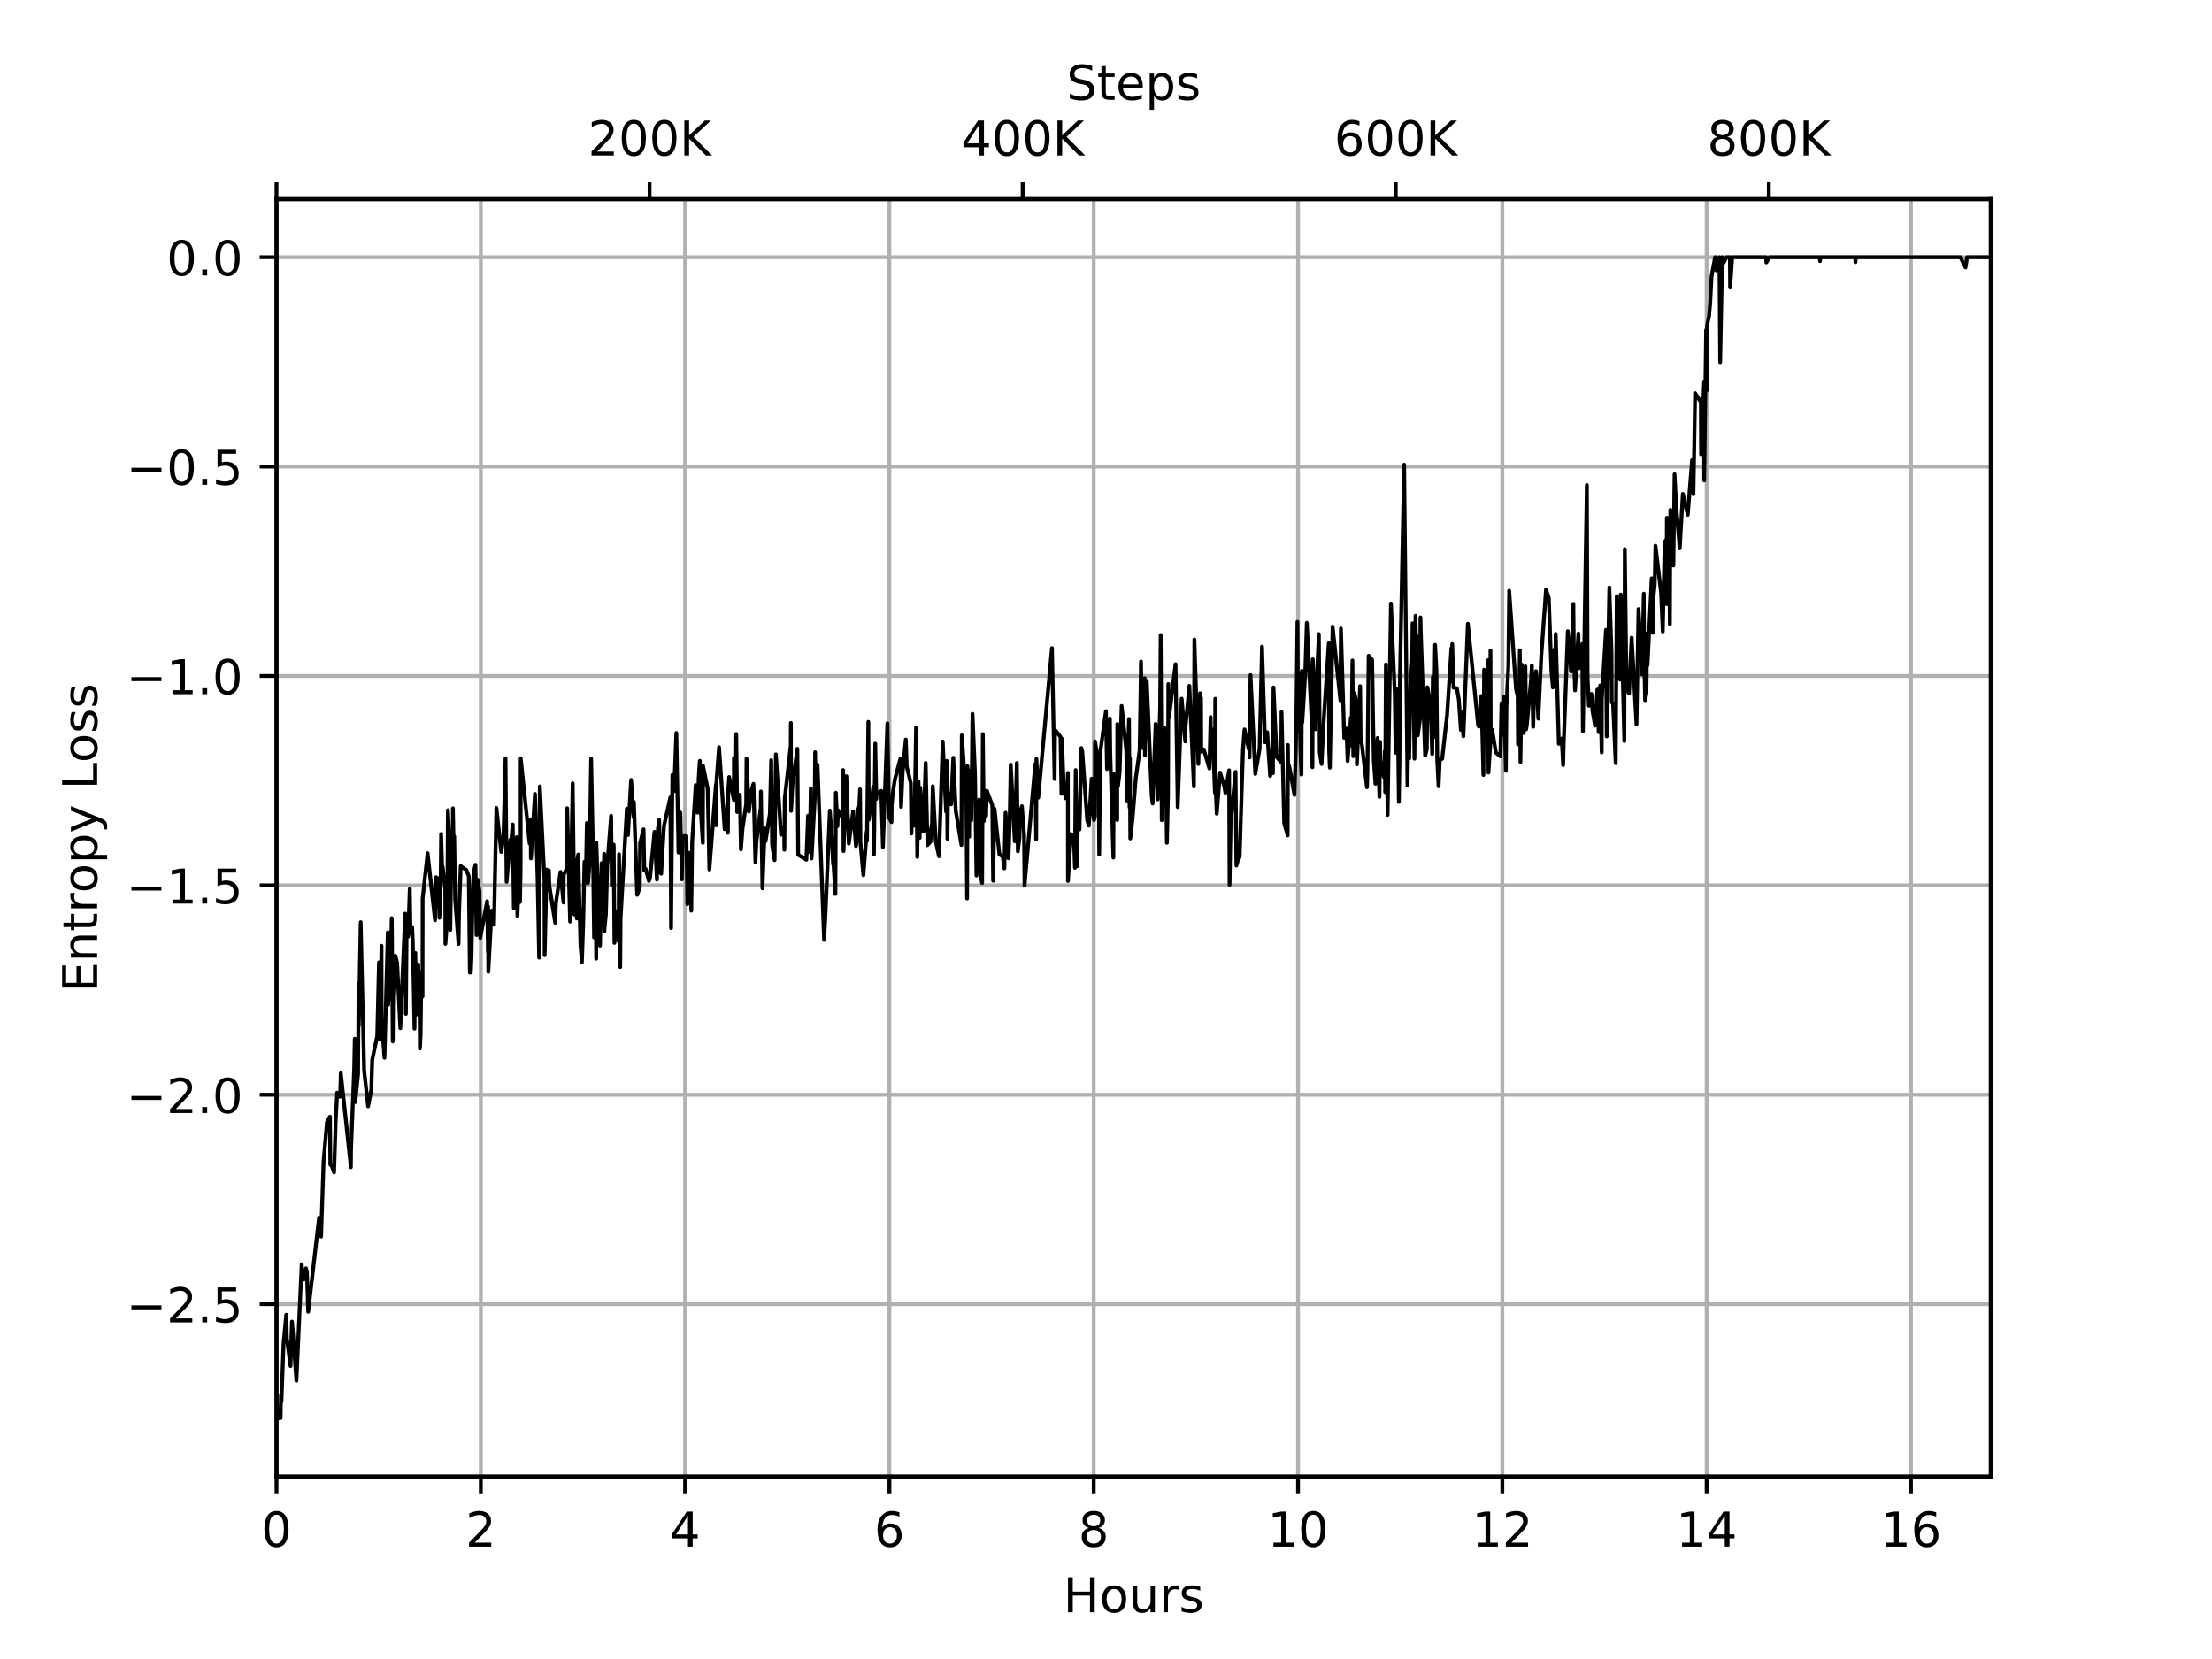 <?xml version="1.0" encoding="utf-8" standalone="no"?>
<!DOCTYPE svg PUBLIC "-//W3C//DTD SVG 1.1//EN"
  "http://www.w3.org/Graphics/SVG/1.1/DTD/svg11.dtd">
<!-- Created with matplotlib (https://matplotlib.org/) -->
<svg height="345.6pt" version="1.1" viewBox="0 0 460.8 345.6" width="460.8pt" xmlns="http://www.w3.org/2000/svg" xmlns:xlink="http://www.w3.org/1999/xlink">
 <defs>
  <style type="text/css">
*{stroke-linecap:butt;stroke-linejoin:round;}
  </style>
 </defs>
 <g id="figure_1">
  <g id="patch_1">
   <path d="M 0 345.6
L 460.8 345.6
L 460.8 0
L 0 0
z
" style="fill:#ffffff;"/>
  </g>
  <g id="axes_1">
   <g id="patch_2">
    <path d="M 57.6 307.584
L 414.72 307.584
L 414.72 41.472
L 57.6 41.472
z
" style="fill:#ffffff;"/>
   </g>
   <g id="matplotlib.axis_1">
    <g id="xtick_1">
     <g id="line2d_1">
      <path clip-path="url(#p7d26640073)" d="M 57.6 307.584
L 57.6 41.472
" style="fill:none;stroke:#b0b0b0;stroke-linecap:square;stroke-width:0.8;"/>
     </g>
     <g id="line2d_2">
      <defs>
       <path d="M 0 0
L 0 3.5
" id="m848129c51b" style="stroke:#000000;stroke-width:0.8;"/>
      </defs>
      <g>
       <use style="stroke:#000000;stroke-width:0.8;" x="57.6" xlink:href="#m848129c51b" y="307.584"/>
      </g>
     </g>
     <g id="text_1">
      <!-- 0 -->
      <defs>
       <path d="M 31.781 66.406
Q 24.172 66.406 20.328 58.906
Q 16.5 51.422 16.5 36.375
Q 16.5 21.391 20.328 13.891
Q 24.172 6.391 31.781 6.391
Q 39.453 6.391 43.281 13.891
Q 47.125 21.391 47.125 36.375
Q 47.125 51.422 43.281 58.906
Q 39.453 66.406 31.781 66.406
z
M 31.781 74.219
Q 44.047 74.219 50.516 64.516
Q 56.984 54.828 56.984 36.375
Q 56.984 17.969 50.516 8.266
Q 44.047 -1.422 31.781 -1.422
Q 19.531 -1.422 13.062 8.266
Q 6.594 17.969 6.594 36.375
Q 6.594 54.828 13.062 64.516
Q 19.531 74.219 31.781 74.219
z
" id="DejaVuSans-48"/>
      </defs>
      <g transform="translate(54.419 322.182)scale(0.1 -0.1)">
       <use xlink:href="#DejaVuSans-48"/>
      </g>
     </g>
    </g>
    <g id="xtick_2">
     <g id="line2d_3">
      <path clip-path="url(#p7d26640073)" d="M 100.161 307.584
L 100.161 41.472
" style="fill:none;stroke:#b0b0b0;stroke-linecap:square;stroke-width:0.8;"/>
     </g>
     <g id="line2d_4">
      <g>
       <use style="stroke:#000000;stroke-width:0.8;" x="100.161" xlink:href="#m848129c51b" y="307.584"/>
      </g>
     </g>
     <g id="text_2">
      <!-- 2 -->
      <defs>
       <path d="M 19.188 8.297
L 53.609 8.297
L 53.609 0
L 7.328 0
L 7.328 8.297
Q 12.938 14.109 22.625 23.891
Q 32.328 33.688 34.812 36.531
Q 39.547 41.844 41.422 45.531
Q 43.312 49.219 43.312 52.781
Q 43.312 58.594 39.234 62.25
Q 35.156 65.922 28.609 65.922
Q 23.969 65.922 18.812 64.312
Q 13.672 62.703 7.812 59.422
L 7.812 69.391
Q 13.766 71.781 18.938 73
Q 24.125 74.219 28.422 74.219
Q 39.75 74.219 46.484 68.547
Q 53.219 62.891 53.219 53.422
Q 53.219 48.922 51.531 44.891
Q 49.859 40.875 45.406 35.406
Q 44.188 33.984 37.641 27.219
Q 31.109 20.453 19.188 8.297
z
" id="DejaVuSans-50"/>
      </defs>
      <g transform="translate(96.979 322.182)scale(0.1 -0.1)">
       <use xlink:href="#DejaVuSans-50"/>
      </g>
     </g>
    </g>
    <g id="xtick_3">
     <g id="line2d_5">
      <path clip-path="url(#p7d26640073)" d="M 142.721 307.584
L 142.721 41.472
" style="fill:none;stroke:#b0b0b0;stroke-linecap:square;stroke-width:0.8;"/>
     </g>
     <g id="line2d_6">
      <g>
       <use style="stroke:#000000;stroke-width:0.8;" x="142.721" xlink:href="#m848129c51b" y="307.584"/>
      </g>
     </g>
     <g id="text_3">
      <!-- 4 -->
      <defs>
       <path d="M 37.797 64.312
L 12.891 25.391
L 37.797 25.391
z
M 35.203 72.906
L 47.609 72.906
L 47.609 25.391
L 58.016 25.391
L 58.016 17.188
L 47.609 17.188
L 47.609 0
L 37.797 0
L 37.797 17.188
L 4.891 17.188
L 4.891 26.703
z
" id="DejaVuSans-52"/>
      </defs>
      <g transform="translate(139.54 322.182)scale(0.1 -0.1)">
       <use xlink:href="#DejaVuSans-52"/>
      </g>
     </g>
    </g>
    <g id="xtick_4">
     <g id="line2d_7">
      <path clip-path="url(#p7d26640073)" d="M 185.282 307.584
L 185.282 41.472
" style="fill:none;stroke:#b0b0b0;stroke-linecap:square;stroke-width:0.8;"/>
     </g>
     <g id="line2d_8">
      <g>
       <use style="stroke:#000000;stroke-width:0.8;" x="185.282" xlink:href="#m848129c51b" y="307.584"/>
      </g>
     </g>
     <g id="text_4">
      <!-- 6 -->
      <defs>
       <path d="M 33.016 40.375
Q 26.375 40.375 22.484 35.828
Q 18.609 31.297 18.609 23.391
Q 18.609 15.531 22.484 10.953
Q 26.375 6.391 33.016 6.391
Q 39.656 6.391 43.531 10.953
Q 47.406 15.531 47.406 23.391
Q 47.406 31.297 43.531 35.828
Q 39.656 40.375 33.016 40.375
z
M 52.594 71.297
L 52.594 62.312
Q 48.875 64.062 45.094 64.984
Q 41.312 65.922 37.594 65.922
Q 27.828 65.922 22.672 59.328
Q 17.531 52.734 16.797 39.406
Q 19.672 43.656 24.016 45.922
Q 28.375 48.188 33.594 48.188
Q 44.578 48.188 50.953 41.516
Q 57.328 34.859 57.328 23.391
Q 57.328 12.156 50.688 5.359
Q 44.047 -1.422 33.016 -1.422
Q 20.359 -1.422 13.672 8.266
Q 6.984 17.969 6.984 36.375
Q 6.984 53.656 15.188 63.938
Q 23.391 74.219 37.203 74.219
Q 40.922 74.219 44.703 73.484
Q 48.484 72.75 52.594 71.297
z
" id="DejaVuSans-54"/>
      </defs>
      <g transform="translate(182.101 322.182)scale(0.1 -0.1)">
       <use xlink:href="#DejaVuSans-54"/>
      </g>
     </g>
    </g>
    <g id="xtick_5">
     <g id="line2d_9">
      <path clip-path="url(#p7d26640073)" d="M 227.843 307.584
L 227.843 41.472
" style="fill:none;stroke:#b0b0b0;stroke-linecap:square;stroke-width:0.8;"/>
     </g>
     <g id="line2d_10">
      <g>
       <use style="stroke:#000000;stroke-width:0.8;" x="227.843" xlink:href="#m848129c51b" y="307.584"/>
      </g>
     </g>
     <g id="text_5">
      <!-- 8 -->
      <defs>
       <path d="M 31.781 34.625
Q 24.75 34.625 20.719 30.859
Q 16.703 27.094 16.703 20.516
Q 16.703 13.922 20.719 10.156
Q 24.75 6.391 31.781 6.391
Q 38.812 6.391 42.859 10.172
Q 46.922 13.969 46.922 20.516
Q 46.922 27.094 42.891 30.859
Q 38.875 34.625 31.781 34.625
z
M 21.922 38.812
Q 15.578 40.375 12.031 44.719
Q 8.5 49.078 8.5 55.328
Q 8.5 64.062 14.719 69.141
Q 20.953 74.219 31.781 74.219
Q 42.672 74.219 48.875 69.141
Q 55.078 64.062 55.078 55.328
Q 55.078 49.078 51.531 44.719
Q 48 40.375 41.703 38.812
Q 48.828 37.156 52.797 32.312
Q 56.781 27.484 56.781 20.516
Q 56.781 9.906 50.312 4.234
Q 43.844 -1.422 31.781 -1.422
Q 19.734 -1.422 13.25 4.234
Q 6.781 9.906 6.781 20.516
Q 6.781 27.484 10.781 32.312
Q 14.797 37.156 21.922 38.812
z
M 18.312 54.391
Q 18.312 48.734 21.844 45.562
Q 25.391 42.391 31.781 42.391
Q 38.141 42.391 41.719 45.562
Q 45.312 48.734 45.312 54.391
Q 45.312 60.062 41.719 63.234
Q 38.141 66.406 31.781 66.406
Q 25.391 66.406 21.844 63.234
Q 18.312 60.062 18.312 54.391
z
" id="DejaVuSans-56"/>
      </defs>
      <g transform="translate(224.661 322.182)scale(0.1 -0.1)">
       <use xlink:href="#DejaVuSans-56"/>
      </g>
     </g>
    </g>
    <g id="xtick_6">
     <g id="line2d_11">
      <path clip-path="url(#p7d26640073)" d="M 270.403 307.584
L 270.403 41.472
" style="fill:none;stroke:#b0b0b0;stroke-linecap:square;stroke-width:0.8;"/>
     </g>
     <g id="line2d_12">
      <g>
       <use style="stroke:#000000;stroke-width:0.8;" x="270.403" xlink:href="#m848129c51b" y="307.584"/>
      </g>
     </g>
     <g id="text_6">
      <!-- 10 -->
      <defs>
       <path d="M 12.406 8.297
L 28.516 8.297
L 28.516 63.922
L 10.984 60.406
L 10.984 69.391
L 28.422 72.906
L 38.281 72.906
L 38.281 8.297
L 54.391 8.297
L 54.391 0
L 12.406 0
z
" id="DejaVuSans-49"/>
      </defs>
      <g transform="translate(264.041 322.182)scale(0.1 -0.1)">
       <use xlink:href="#DejaVuSans-49"/>
       <use x="63.623" xlink:href="#DejaVuSans-48"/>
      </g>
     </g>
    </g>
    <g id="xtick_7">
     <g id="line2d_13">
      <path clip-path="url(#p7d26640073)" d="M 312.964 307.584
L 312.964 41.472
" style="fill:none;stroke:#b0b0b0;stroke-linecap:square;stroke-width:0.8;"/>
     </g>
     <g id="line2d_14">
      <g>
       <use style="stroke:#000000;stroke-width:0.8;" x="312.964" xlink:href="#m848129c51b" y="307.584"/>
      </g>
     </g>
     <g id="text_7">
      <!-- 12 -->
      <g transform="translate(306.601 322.182)scale(0.1 -0.1)">
       <use xlink:href="#DejaVuSans-49"/>
       <use x="63.623" xlink:href="#DejaVuSans-50"/>
      </g>
     </g>
    </g>
    <g id="xtick_8">
     <g id="line2d_15">
      <path clip-path="url(#p7d26640073)" d="M 355.525 307.584
L 355.525 41.472
" style="fill:none;stroke:#b0b0b0;stroke-linecap:square;stroke-width:0.8;"/>
     </g>
     <g id="line2d_16">
      <g>
       <use style="stroke:#000000;stroke-width:0.8;" x="355.525" xlink:href="#m848129c51b" y="307.584"/>
      </g>
     </g>
     <g id="text_8">
      <!-- 14 -->
      <g transform="translate(349.162 322.182)scale(0.1 -0.1)">
       <use xlink:href="#DejaVuSans-49"/>
       <use x="63.623" xlink:href="#DejaVuSans-52"/>
      </g>
     </g>
    </g>
    <g id="xtick_9">
     <g id="line2d_17">
      <path clip-path="url(#p7d26640073)" d="M 398.085 307.584
L 398.085 41.472
" style="fill:none;stroke:#b0b0b0;stroke-linecap:square;stroke-width:0.8;"/>
     </g>
     <g id="line2d_18">
      <g>
       <use style="stroke:#000000;stroke-width:0.8;" x="398.085" xlink:href="#m848129c51b" y="307.584"/>
      </g>
     </g>
     <g id="text_9">
      <!-- 16 -->
      <g transform="translate(391.723 322.182)scale(0.1 -0.1)">
       <use xlink:href="#DejaVuSans-49"/>
       <use x="63.623" xlink:href="#DejaVuSans-54"/>
      </g>
     </g>
    </g>
    <g id="text_10">
     <!-- Hours -->
     <defs>
      <path d="M 9.812 72.906
L 19.672 72.906
L 19.672 43.016
L 55.516 43.016
L 55.516 72.906
L 65.375 72.906
L 65.375 0
L 55.516 0
L 55.516 34.719
L 19.672 34.719
L 19.672 0
L 9.812 0
z
" id="DejaVuSans-72"/>
      <path d="M 30.609 48.391
Q 23.391 48.391 19.188 42.75
Q 14.984 37.109 14.984 27.297
Q 14.984 17.484 19.156 11.844
Q 23.344 6.203 30.609 6.203
Q 37.797 6.203 41.984 11.859
Q 46.188 17.531 46.188 27.297
Q 46.188 37.016 41.984 42.703
Q 37.797 48.391 30.609 48.391
z
M 30.609 56
Q 42.328 56 49.016 48.375
Q 55.719 40.766 55.719 27.297
Q 55.719 13.875 49.016 6.219
Q 42.328 -1.422 30.609 -1.422
Q 18.844 -1.422 12.172 6.219
Q 5.516 13.875 5.516 27.297
Q 5.516 40.766 12.172 48.375
Q 18.844 56 30.609 56
z
" id="DejaVuSans-111"/>
      <path d="M 8.5 21.578
L 8.5 54.688
L 17.484 54.688
L 17.484 21.922
Q 17.484 14.156 20.5 10.266
Q 23.531 6.391 29.594 6.391
Q 36.859 6.391 41.078 11.031
Q 45.312 15.672 45.312 23.688
L 45.312 54.688
L 54.297 54.688
L 54.297 0
L 45.312 0
L 45.312 8.406
Q 42.047 3.422 37.719 1
Q 33.406 -1.422 27.688 -1.422
Q 18.266 -1.422 13.375 4.438
Q 8.5 10.297 8.5 21.578
z
M 31.109 56
z
" id="DejaVuSans-117"/>
      <path d="M 41.109 46.297
Q 39.594 47.172 37.812 47.578
Q 36.031 48 33.891 48
Q 26.266 48 22.188 43.047
Q 18.109 38.094 18.109 28.812
L 18.109 0
L 9.078 0
L 9.078 54.688
L 18.109 54.688
L 18.109 46.188
Q 20.953 51.172 25.484 53.578
Q 30.031 56 36.531 56
Q 37.453 56 38.578 55.875
Q 39.703 55.766 41.062 55.516
z
" id="DejaVuSans-114"/>
      <path d="M 44.281 53.078
L 44.281 44.578
Q 40.484 46.531 36.375 47.5
Q 32.281 48.484 27.875 48.484
Q 21.188 48.484 17.844 46.438
Q 14.5 44.391 14.5 40.281
Q 14.5 37.156 16.891 35.375
Q 19.281 33.594 26.516 31.984
L 29.594 31.297
Q 39.156 29.25 43.188 25.516
Q 47.219 21.781 47.219 15.094
Q 47.219 7.469 41.188 3.016
Q 35.156 -1.422 24.609 -1.422
Q 20.219 -1.422 15.453 -0.562
Q 10.688 0.297 5.422 2
L 5.422 11.281
Q 10.406 8.688 15.234 7.391
Q 20.062 6.109 24.812 6.109
Q 31.156 6.109 34.562 8.281
Q 37.984 10.453 37.984 14.406
Q 37.984 18.062 35.516 20.016
Q 33.062 21.969 24.703 23.781
L 21.578 24.516
Q 13.234 26.266 9.516 29.906
Q 5.812 33.547 5.812 39.891
Q 5.812 47.609 11.281 51.797
Q 16.75 56 26.812 56
Q 31.781 56 36.172 55.266
Q 40.578 54.547 44.281 53.078
z
" id="DejaVuSans-115"/>
     </defs>
     <g transform="translate(221.512 335.861)scale(0.1 -0.1)">
      <use xlink:href="#DejaVuSans-72"/>
      <use x="75.195" xlink:href="#DejaVuSans-111"/>
      <use x="136.377" xlink:href="#DejaVuSans-117"/>
      <use x="199.756" xlink:href="#DejaVuSans-114"/>
      <use x="240.869" xlink:href="#DejaVuSans-115"/>
     </g>
    </g>
   </g>
   <g id="matplotlib.axis_2">
    <g id="ytick_1">
     <g id="line2d_19">
      <path clip-path="url(#p7d26640073)" d="M 57.6 271.684
L 414.72 271.684
" style="fill:none;stroke:#b0b0b0;stroke-linecap:square;stroke-width:0.8;"/>
     </g>
     <g id="line2d_20">
      <defs>
       <path d="M 0 0
L -3.5 0
" id="m020cfe68e7" style="stroke:#000000;stroke-width:0.8;"/>
      </defs>
      <g>
       <use style="stroke:#000000;stroke-width:0.8;" x="57.6" xlink:href="#m020cfe68e7" y="271.684"/>
      </g>
     </g>
     <g id="text_11">
      <!-- −2.5 -->
      <defs>
       <path d="M 10.594 35.5
L 73.188 35.5
L 73.188 27.203
L 10.594 27.203
z
" id="DejaVuSans-8722"/>
       <path d="M 10.688 12.406
L 21 12.406
L 21 0
L 10.688 0
z
" id="DejaVuSans-46"/>
       <path d="M 10.797 72.906
L 49.516 72.906
L 49.516 64.594
L 19.828 64.594
L 19.828 46.734
Q 21.969 47.469 24.109 47.828
Q 26.266 48.188 28.422 48.188
Q 40.625 48.188 47.75 41.5
Q 54.891 34.812 54.891 23.391
Q 54.891 11.625 47.562 5.094
Q 40.234 -1.422 26.906 -1.422
Q 22.312 -1.422 17.547 -0.641
Q 12.797 0.141 7.719 1.703
L 7.719 11.625
Q 12.109 9.234 16.797 8.062
Q 21.484 6.891 26.703 6.891
Q 35.156 6.891 40.078 11.328
Q 45.016 15.766 45.016 23.391
Q 45.016 31 40.078 35.438
Q 35.156 39.891 26.703 39.891
Q 22.75 39.891 18.812 39.016
Q 14.891 38.141 10.797 36.281
z
" id="DejaVuSans-53"/>
      </defs>
      <g transform="translate(26.317 275.483)scale(0.1 -0.1)">
       <use xlink:href="#DejaVuSans-8722"/>
       <use x="83.789" xlink:href="#DejaVuSans-50"/>
       <use x="147.412" xlink:href="#DejaVuSans-46"/>
       <use x="179.199" xlink:href="#DejaVuSans-53"/>
      </g>
     </g>
    </g>
    <g id="ytick_2">
     <g id="line2d_21">
      <path clip-path="url(#p7d26640073)" d="M 57.6 228.06
L 414.72 228.06
" style="fill:none;stroke:#b0b0b0;stroke-linecap:square;stroke-width:0.8;"/>
     </g>
     <g id="line2d_22">
      <g>
       <use style="stroke:#000000;stroke-width:0.8;" x="57.6" xlink:href="#m020cfe68e7" y="228.06"/>
      </g>
     </g>
     <g id="text_12">
      <!-- −2.0 -->
      <g transform="translate(26.317 231.86)scale(0.1 -0.1)">
       <use xlink:href="#DejaVuSans-8722"/>
       <use x="83.789" xlink:href="#DejaVuSans-50"/>
       <use x="147.412" xlink:href="#DejaVuSans-46"/>
       <use x="179.199" xlink:href="#DejaVuSans-48"/>
      </g>
     </g>
    </g>
    <g id="ytick_3">
     <g id="line2d_23">
      <path clip-path="url(#p7d26640073)" d="M 57.6 184.437
L 414.72 184.437
" style="fill:none;stroke:#b0b0b0;stroke-linecap:square;stroke-width:0.8;"/>
     </g>
     <g id="line2d_24">
      <g>
       <use style="stroke:#000000;stroke-width:0.8;" x="57.6" xlink:href="#m020cfe68e7" y="184.437"/>
      </g>
     </g>
     <g id="text_13">
      <!-- −1.5 -->
      <g transform="translate(26.317 188.237)scale(0.1 -0.1)">
       <use xlink:href="#DejaVuSans-8722"/>
       <use x="83.789" xlink:href="#DejaVuSans-49"/>
       <use x="147.412" xlink:href="#DejaVuSans-46"/>
       <use x="179.199" xlink:href="#DejaVuSans-53"/>
      </g>
     </g>
    </g>
    <g id="ytick_4">
     <g id="line2d_25">
      <path clip-path="url(#p7d26640073)" d="M 57.6 140.814
L 414.72 140.814
" style="fill:none;stroke:#b0b0b0;stroke-linecap:square;stroke-width:0.8;"/>
     </g>
     <g id="line2d_26">
      <g>
       <use style="stroke:#000000;stroke-width:0.8;" x="57.6" xlink:href="#m020cfe68e7" y="140.814"/>
      </g>
     </g>
     <g id="text_14">
      <!-- −1.0 -->
      <g transform="translate(26.317 144.613)scale(0.1 -0.1)">
       <use xlink:href="#DejaVuSans-8722"/>
       <use x="83.789" xlink:href="#DejaVuSans-49"/>
       <use x="147.412" xlink:href="#DejaVuSans-46"/>
       <use x="179.199" xlink:href="#DejaVuSans-48"/>
      </g>
     </g>
    </g>
    <g id="ytick_5">
     <g id="line2d_27">
      <path clip-path="url(#p7d26640073)" d="M 57.6 97.191
L 414.72 97.191
" style="fill:none;stroke:#b0b0b0;stroke-linecap:square;stroke-width:0.8;"/>
     </g>
     <g id="line2d_28">
      <g>
       <use style="stroke:#000000;stroke-width:0.8;" x="57.6" xlink:href="#m020cfe68e7" y="97.191"/>
      </g>
     </g>
     <g id="text_15">
      <!-- −0.5 -->
      <g transform="translate(26.317 100.99)scale(0.1 -0.1)">
       <use xlink:href="#DejaVuSans-8722"/>
       <use x="83.789" xlink:href="#DejaVuSans-48"/>
       <use x="147.412" xlink:href="#DejaVuSans-46"/>
       <use x="179.199" xlink:href="#DejaVuSans-53"/>
      </g>
     </g>
    </g>
    <g id="ytick_6">
     <g id="line2d_29">
      <path clip-path="url(#p7d26640073)" d="M 57.6 53.568
L 414.72 53.568
" style="fill:none;stroke:#b0b0b0;stroke-linecap:square;stroke-width:0.8;"/>
     </g>
     <g id="line2d_30">
      <g>
       <use style="stroke:#000000;stroke-width:0.8;" x="57.6" xlink:href="#m020cfe68e7" y="53.568"/>
      </g>
     </g>
     <g id="text_16">
      <!-- 0.0 -->
      <g transform="translate(34.697 57.367)scale(0.1 -0.1)">
       <use xlink:href="#DejaVuSans-48"/>
       <use x="63.623" xlink:href="#DejaVuSans-46"/>
       <use x="95.41" xlink:href="#DejaVuSans-48"/>
      </g>
     </g>
    </g>
    <g id="text_17">
     <!-- Entropy Loss -->
     <defs>
      <path d="M 9.812 72.906
L 55.906 72.906
L 55.906 64.594
L 19.672 64.594
L 19.672 43.016
L 54.391 43.016
L 54.391 34.719
L 19.672 34.719
L 19.672 8.297
L 56.781 8.297
L 56.781 0
L 9.812 0
z
" id="DejaVuSans-69"/>
      <path d="M 54.891 33.016
L 54.891 0
L 45.906 0
L 45.906 32.719
Q 45.906 40.484 42.875 44.328
Q 39.844 48.188 33.797 48.188
Q 26.516 48.188 22.312 43.547
Q 18.109 38.922 18.109 30.906
L 18.109 0
L 9.078 0
L 9.078 54.688
L 18.109 54.688
L 18.109 46.188
Q 21.344 51.125 25.703 53.562
Q 30.078 56 35.797 56
Q 45.219 56 50.047 50.172
Q 54.891 44.344 54.891 33.016
z
" id="DejaVuSans-110"/>
      <path d="M 18.312 70.219
L 18.312 54.688
L 36.812 54.688
L 36.812 47.703
L 18.312 47.703
L 18.312 18.016
Q 18.312 11.328 20.141 9.422
Q 21.969 7.516 27.594 7.516
L 36.812 7.516
L 36.812 0
L 27.594 0
Q 17.188 0 13.234 3.875
Q 9.281 7.766 9.281 18.016
L 9.281 47.703
L 2.688 47.703
L 2.688 54.688
L 9.281 54.688
L 9.281 70.219
z
" id="DejaVuSans-116"/>
      <path d="M 18.109 8.203
L 18.109 -20.797
L 9.078 -20.797
L 9.078 54.688
L 18.109 54.688
L 18.109 46.391
Q 20.953 51.266 25.266 53.625
Q 29.594 56 35.594 56
Q 45.562 56 51.781 48.094
Q 58.016 40.188 58.016 27.297
Q 58.016 14.406 51.781 6.484
Q 45.562 -1.422 35.594 -1.422
Q 29.594 -1.422 25.266 0.953
Q 20.953 3.328 18.109 8.203
z
M 48.688 27.297
Q 48.688 37.203 44.609 42.844
Q 40.531 48.484 33.406 48.484
Q 26.266 48.484 22.188 42.844
Q 18.109 37.203 18.109 27.297
Q 18.109 17.391 22.188 11.75
Q 26.266 6.109 33.406 6.109
Q 40.531 6.109 44.609 11.75
Q 48.688 17.391 48.688 27.297
z
" id="DejaVuSans-112"/>
      <path d="M 32.172 -5.078
Q 28.375 -14.844 24.75 -17.812
Q 21.141 -20.797 15.094 -20.797
L 7.906 -20.797
L 7.906 -13.281
L 13.188 -13.281
Q 16.891 -13.281 18.938 -11.516
Q 21 -9.766 23.484 -3.219
L 25.094 0.875
L 2.984 54.688
L 12.5 54.688
L 29.594 11.922
L 46.688 54.688
L 56.203 54.688
z
" id="DejaVuSans-121"/>
      <path id="DejaVuSans-32"/>
      <path d="M 9.812 72.906
L 19.672 72.906
L 19.672 8.297
L 55.172 8.297
L 55.172 0
L 9.812 0
z
" id="DejaVuSans-76"/>
     </defs>
     <g transform="translate(20.238 206.706)rotate(-90)scale(0.1 -0.1)">
      <use xlink:href="#DejaVuSans-69"/>
      <use x="63.184" xlink:href="#DejaVuSans-110"/>
      <use x="126.562" xlink:href="#DejaVuSans-116"/>
      <use x="165.771" xlink:href="#DejaVuSans-114"/>
      <use x="206.854" xlink:href="#DejaVuSans-111"/>
      <use x="268.035" xlink:href="#DejaVuSans-112"/>
      <use x="331.512" xlink:href="#DejaVuSans-121"/>
      <use x="390.691" xlink:href="#DejaVuSans-32"/>
      <use x="422.479" xlink:href="#DejaVuSans-76"/>
      <use x="478.176" xlink:href="#DejaVuSans-111"/>
      <use x="539.357" xlink:href="#DejaVuSans-115"/>
      <use x="591.457" xlink:href="#DejaVuSans-115"/>
     </g>
    </g>
   </g>
   <g id="line2d_31">
    <path clip-path="url(#p7d26640073)" d="M 57.6 291.509
L 57.844 295.488
L 58.457 295.395
L 58.531 290.471
L 58.63 291.987
L 59.07 279.838
L 59.635 273.887
L 59.757 278.789
L 60.518 284.564
L 60.815 275.323
L 60.986 277.18
L 61.747 287.631
L 62.851 263.369
L 62.974 265.925
L 63.319 266.532
L 63.737 264.218
L 63.933 264.87
L 64.202 273.273
L 66.467 253.653
L 66.689 254.519
L 66.886 257.599
L 67.402 242.015
L 68.117 233.745
L 68.737 232.632
L 68.811 242.609
L 69.129 242.943
L 69.596 244.242
L 69.94 233.23
L 70.235 227.625
L 70.848 228.477
L 70.995 223.558
L 73.093 243.154
L 73.118 239.69
L 73.783 222.477
L 73.905 216.38
L 74.005 229.588
L 74.597 223.751
L 74.697 204.91
L 74.746 213.715
L 75.14 192.114
L 75.859 223.026
L 76.678 230.47
L 77.344 227.026
L 77.542 220.756
L 78.58 215.839
L 78.951 200.47
L 79.197 216.601
L 79.469 197.029
L 79.494 212.401
L 80.091 220.354
L 80.784 194.226
L 80.858 209.313
L 81.326 203.879
L 81.597 191.268
L 81.622 191.414
L 81.819 216.94
L 81.894 207.631
L 82.361 199.108
L 82.731 200.574
L 83.395 214.201
L 84.407 190.335
L 84.555 211.201
L 84.702 193.136
L 85.021 195.111
L 85.365 185.179
L 85.512 194.484
L 85.857 193.118
L 86.004 196.679
L 86.346 214.288
L 86.516 198.51
L 86.664 206.671
L 86.934 211.317
L 87.129 200.926
L 87.203 208.143
L 87.399 208.297
L 87.474 218.417
L 87.621 215.526
L 87.773 202.47
L 88.017 207.59
L 88.043 187.194
L 89.076 177.741
L 90.627 191.706
L 90.85 182.744
L 91.393 183.22
L 91.548 191.202
L 91.82 181.697
L 91.894 173.735
L 92.141 182.001
L 92.215 180.57
L 92.759 185.259
L 92.785 196.627
L 93.182 191.129
L 93.305 168.785
L 93.653 175.997
L 93.802 193.707
L 93.951 183.312
L 94.299 176.364
L 94.348 168.386
L 94.573 180.202
L 94.622 174.245
L 94.82 187.453
L 95.52 196.658
L 95.621 190.321
L 95.97 180.42
L 97.135 181.219
L 97.655 182.517
L 97.88 202.61
L 98.003 186.272
L 98.078 202.607
L 98.227 199.089
L 98.452 186.32
L 98.65 181.863
L 99.047 180.147
L 99.27 194.788
L 99.47 183.249
L 99.866 185.557
L 100.041 195.381
L 101.476 187.749
L 101.648 198.341
L 101.674 188.836
L 101.722 202.445
L 102.414 189.691
L 102.909 192.608
L 103.408 168.31
L 104.418 177.475
L 104.887 174.207
L 105.307 157.951
L 105.53 183.696
L 106.318 174.917
L 106.541 174.809
L 106.812 171.765
L 107.04 189.235
L 107.658 174.384
L 107.782 190.845
L 108.202 180.31
L 108.325 187.914
L 108.448 181.481
L 108.474 157.958
L 110.33 175.726
L 110.553 170.686
L 110.602 178.83
L 111.446 165.388
L 111.989 183.019
L 112.308 199.493
L 112.456 163.831
L 113.415 183.146
L 113.464 198.973
L 113.881 181.153
L 114.177 185.416
L 114.347 181.308
L 114.421 184.409
L 115.657 192.24
L 115.805 188.084
L 116.767 181.642
L 117.382 188.018
L 117.43 182.248
L 117.996 181.075
L 118.144 168.368
L 118.76 191.98
L 118.809 189.79
L 119.301 163.187
L 119.644 190.5
L 119.84 190.044
L 120.037 179.198
L 120.16 191.336
L 120.333 178.806
L 120.456 178.013
L 120.922 196.809
L 121.218 200.453
L 121.489 192.518
L 121.759 179.507
L 122.104 179.737
L 122.252 171.456
L 122.349 172.951
L 122.423 183.992
L 122.527 183.783
L 122.798 179.945
L 123.142 158.033
L 123.534 177.508
L 123.756 195.301
L 123.879 194.973
L 124.075 181.627
L 124.197 199.702
L 124.223 175.523
L 124.989 197
L 125.335 179.814
L 125.581 191.532
L 125.854 177.871
L 125.879 194.023
L 126.223 190.4
L 126.497 180.371
L 127.308 169.931
L 127.456 184.429
L 127.849 175.96
L 127.997 196.42
L 128.342 189.829
L 128.857 196.113
L 128.957 177.958
L 129.202 201.46
L 129.276 191.285
L 130.589 168.473
L 130.812 173.943
L 131.477 162.467
L 131.97 170.264
L 132.044 167.032
L 132.735 186.411
L 133.277 184.939
L 133.351 175.609
L 134.07 172.759
L 134.218 181.333
L 134.515 181.015
L 135.183 183.508
L 135.406 182.916
L 136.347 173.283
L 136.843 183.245
L 137.066 172.427
L 137.164 181.737
L 137.313 170.8
L 137.463 178.283
L 137.736 182.001
L 138.313 172.056
L 139.651 166.102
L 139.8 193.337
L 140.073 161.448
L 140.421 164.812
L 140.893 152.695
L 141.343 177.609
L 141.418 172.857
L 141.467 168.867
L 141.617 175.608
L 141.741 169.315
L 142.045 183.189
L 142.218 174.207
L 142.991 174.161
L 143.19 188.375
L 143.216 183.406
L 143.415 180.424
L 143.565 180.04
L 143.614 177.662
L 143.887 183.315
L 144.011 189.712
L 144.186 175.428
L 144.931 163.55
L 145.329 169.283
L 145.554 161.98
L 145.784 158.5
L 145.957 168.368
L 146.407 175.575
L 146.456 159.561
L 147.426 164.322
L 147.774 181.137
L 149.14 163.418
L 149.166 171.931
L 149.264 162.596
L 149.792 155.657
L 150.96 172.739
L 151.284 170.475
L 151.557 167.348
L 151.631 173.494
L 151.706 164.835
L 151.904 161.871
L 152.873 166.629
L 152.899 157.92
L 153.295 165.7
L 153.37 152.907
L 153.573 169.157
L 154.12 165.558
L 154.344 176.948
L 154.694 172.513
L 155.441 167.478
L 155.516 157.999
L 156.015 169.083
L 156.488 164.984
L 156.96 163.29
L 157.362 179.661
L 157.587 175.226
L 158.483 168.269
L 158.509 164.885
L 158.833 185.053
L 159.305 172.58
L 159.481 175.239
L 160.378 169.54
L 160.653 158.369
L 160.852 176.035
L 161.356 179.188
L 161.631 157.146
L 162.703 173.875
L 162.803 173.484
L 163.352 172.199
L 163.401 177.013
L 163.476 166.373
L 164.725 155.297
L 164.751 150.606
L 164.8 168.911
L 165.075 163.592
L 166.105 155.98
L 166.282 178.067
L 167.98 179.101
L 168.329 169.923
L 168.679 177.493
L 168.903 164.227
L 169.058 178.83
L 169.73 166.354
L 169.805 156.703
L 169.854 160.674
L 170.304 159.292
L 171.676 195.782
L 171.976 190.092
L 172.874 168.867
L 173.228 173.772
L 173.552 180.053
L 173.601 179.534
L 174.027 186.235
L 174.128 165.142
L 174.451 172.117
L 174.575 168.781
L 175.499 170.328
L 175.648 160.422
L 175.723 177.306
L 176.321 161.701
L 176.821 175.738
L 177.722 169.023
L 178.319 176.258
L 178.618 174.333
L 178.816 168.551
L 179.015 167.852
L 179.165 164.438
L 179.24 175.424
L 179.863 182.325
L 180.561 173.196
L 180.61 175.164
L 180.889 150.377
L 180.99 170.744
L 181.935 163.878
L 182.059 177.979
L 182.333 154.918
L 182.558 166.435
L 182.584 165.383
L 183.582 164.766
L 183.932 176.488
L 184.862 150.684
L 185.187 170.278
L 185.713 171.255
L 185.762 167.649
L 185.962 165.341
L 186.437 162.301
L 187.563 158.085
L 187.713 168.082
L 188.037 160.74
L 188.693 154.058
L 188.893 159.69
L 189.741 163.163
L 189.865 173.637
L 190.064 166.668
L 190.488 172.009
L 190.837 151.548
L 191.086 178.513
L 191.337 162.756
L 191.585 174.556
L 191.709 164.118
L 192.359 173.206
L 192.837 158.922
L 193.213 176.068
L 193.838 175.346
L 193.937 172.826
L 194.162 171.488
L 194.313 163.787
L 194.936 175.306
L 195.61 178.385
L 196.389 154.477
L 197.089 169.083
L 197.239 158.516
L 197.364 174.736
L 197.489 165.092
L 198.139 167.56
L 198.586 157.856
L 199.11 168.964
L 200.286 176.034
L 200.361 153.183
L 201.312 166.886
L 201.463 187.17
L 201.538 159.622
L 201.889 174.298
L 201.964 160.52
L 202.337 170.89
L 202.589 148.713
L 203.113 161.233
L 203.414 182.404
L 203.938 166.582
L 204.013 168.583
L 204.114 181.6
L 204.593 183.955
L 204.743 152.922
L 204.943 171.076
L 205.019 167.955
L 205.417 169.955
L 205.567 164.733
L 206.713 167.755
L 206.889 183.474
L 207.167 168.496
L 208.198 178.012
L 208.899 178.423
L 209.223 180.897
L 209.475 169.305
L 210.076 178.793
L 210.302 172.457
L 210.55 159.283
L 211.4 175.273
L 211.825 158.949
L 212.03 177.367
L 212.379 174.472
L 212.429 169.706
L 212.881 167.94
L 213.33 174.019
L 213.431 184.488
L 215.655 159.199
L 215.854 174.856
L 215.904 158.123
L 216.287 166.171
L 219.143 135.009
L 219.693 162.271
L 219.769 152.863
L 219.95 152.228
L 220.925 153.52
L 221.125 165.364
L 221.226 153.894
L 221.551 162.993
L 221.977 166.298
L 222.329 164.151
L 222.454 161.007
L 222.479 183.532
L 223.078 173.734
L 223.703 174.224
L 223.933 180.784
L 224.083 160.424
L 224.432 180.434
L 224.507 170.298
L 224.881 172.795
L 225.257 155.827
L 225.456 156.524
L 226.481 170.874
L 226.83 171.996
L 227.408 162.216
L 227.688 169.245
L 227.913 170.851
L 228.087 170.052
L 228.113 154.45
L 228.862 159.153
L 228.986 178.027
L 229.211 156.65
L 230.384 148.15
L 230.609 160.194
L 231.208 149.679
L 231.283 156.717
L 231.936 178.653
L 231.985 161.244
L 232.733 170.822
L 232.759 150.832
L 232.883 163.864
L 233.233 160.897
L 233.658 147.065
L 234.636 156.432
L 234.761 166.773
L 235.186 149.776
L 235.31 168.175
L 235.385 157.969
L 235.46 174.668
L 235.939 170.4
L 236.588 162.255
L 237.413 156.285
L 237.687 137.798
L 238.011 155.795
L 238.435 153.181
L 238.461 141.274
L 238.51 157.414
L 238.887 141.841
L 239.915 165.741
L 240.115 167.376
L 240.74 150.803
L 241.166 166.531
L 241.316 151.977
L 241.365 156.864
L 241.666 147.892
L 241.79 132.284
L 242.016 170.864
L 242.538 151.532
L 242.812 162.096
L 242.838 158.681
L 243.086 175.579
L 243.316 165.566
L 243.391 142.49
L 243.515 149.492
L 244.887 138.364
L 245.337 168.13
L 246.161 145.551
L 246.911 154.457
L 246.986 151.187
L 247.765 142.871
L 248.713 163.851
L 248.814 133.223
L 249.639 159.151
L 249.99 144.414
L 250.114 145.664
L 250.189 145.411
L 250.239 156.613
L 250.765 156.116
L 251.944 160.103
L 252.193 149.375
L 252.294 157.023
L 252.568 151.96
L 253.092 165.154
L 253.167 145.571
L 253.192 162.933
L 253.467 169.518
L 254.166 160.954
L 255.069 163.908
L 255.269 165.167
L 256.043 160.47
L 256.141 184.334
L 256.366 171.463
L 257.387 160.793
L 257.563 180.313
L 258.084 178.41
L 258.234 178.589
L 258.934 156.21
L 259.257 151.953
L 260.13 156.037
L 260.254 153.119
L 260.304 157.786
L 260.503 140.638
L 261.501 161.221
L 262.398 155.981
L 262.903 134.703
L 263.527 154.63
L 263.975 152.549
L 264.597 161.649
L 265.121 155.001
L 265.17 161.083
L 265.295 143.214
L 265.944 157.692
L 266.893 158.777
L 266.968 148.309
L 267.515 171.439
L 268.238 174.034
L 268.287 155.204
L 268.362 161.831
L 268.561 159.574
L 269.658 165.599
L 270.008 153.157
L 270.282 129.54
L 270.432 152.336
L 270.662 140.548
L 270.91 156.156
L 271.109 161.357
L 271.21 139.75
L 271.285 150.499
L 271.882 140.636
L 272.232 129.741
L 273.205 149.522
L 273.405 159.831
L 273.48 137.342
L 274.029 151.92
L 274.255 143.116
L 274.733 132.091
L 274.933 156.718
L 275.309 159.162
L 275.708 150.762
L 276.806 134.01
L 276.881 156.357
L 277.032 159.936
L 277.606 130.544
L 279.232 145.924
L 279.333 130.934
L 280.033 153.714
L 280.483 151.772
L 280.734 158.534
L 281.411 149.507
L 281.536 155.322
L 281.736 137.59
L 281.913 157.527
L 282.162 144.443
L 282.617 146.572
L 282.666 159.242
L 283.339 142.946
L 283.439 153.651
L 283.713 155.163
L 284.762 164.013
L 284.86 160.57
L 285.111 136.609
L 285.833 137.452
L 286.182 158.405
L 286.535 163.274
L 286.959 153.755
L 287.358 166.012
L 287.508 154.549
L 287.533 158.411
L 288.282 161.877
L 288.482 156.469
L 288.557 165.026
L 288.708 138.407
L 289.058 169.768
L 289.757 125.717
L 290.559 144.483
L 290.735 156.802
L 291.108 143.445
L 291.409 167.059
L 291.533 158.98
L 291.635 141.204
L 292.505 96.799
L 293.204 163.667
L 293.354 153.121
L 293.554 157.998
L 293.828 142.688
L 294.182 137.712
L 294.258 129.85
L 294.657 158.045
L 294.882 128.28
L 294.958 132.59
L 295.207 141.936
L 295.282 132.605
L 295.357 153.186
L 295.833 149.563
L 295.908 128.615
L 295.983 131.835
L 296.882 157.436
L 297.232 156.053
L 297.356 143.181
L 297.983 146.697
L 298.359 157.059
L 298.484 141.048
L 298.709 153.595
L 298.958 134.333
L 299.232 139.575
L 299.409 158.559
L 299.684 163.792
L 299.933 158.23
L 300.432 158.073
L 301.452 148.98
L 302.354 135.024
L 302.503 141.962
L 302.529 134.168
L 302.804 143.253
L 303.478 143.38
L 303.902 145.713
L 304.326 152.06
L 304.6 148.279
L 304.849 153.371
L 305.778 129.942
L 307.922 151.112
L 308.072 151.368
L 308.595 145.006
L 309.019 161.448
L 309.169 139.514
L 309.469 145.264
L 309.518 150.887
L 309.673 147.869
L 310.022 137.512
L 310.071 160.941
L 310.47 154.832
L 310.495 135.519
L 310.544 154.787
L 310.844 152.021
L 311.617 156.789
L 312.564 157.568
L 312.788 146.481
L 312.838 148.097
L 312.962 153.109
L 313.337 145.104
L 313.691 160.572
L 313.815 147.394
L 314.214 138.798
L 314.389 123.043
L 315.81 143.497
L 316.16 145.079
L 316.235 155.076
L 316.386 152.064
L 316.611 135.458
L 316.735 158.749
L 317.01 138.466
L 317.435 152.709
L 317.763 138.809
L 317.913 151.938
L 318.063 151.051
L 318.961 141.474
L 319.111 138.603
L 319.385 151.389
L 319.559 144.985
L 319.982 139.824
L 320.456 149.71
L 321.081 136.576
L 322.062 122.834
L 322.637 124.546
L 323.185 139.747
L 323.485 143.226
L 323.808 135.299
L 324.033 137.488
L 324.082 132.062
L 324.73 154.957
L 325.079 154.035
L 325.331 153.864
L 325.63 159.369
L 325.754 154.63
L 326.603 131.494
L 327.28 139.896
L 327.757 125.795
L 327.858 136.009
L 328.109 143.818
L 328.812 131.99
L 328.887 139.211
L 329.595 134.175
L 329.745 152.341
L 330.569 101.05
L 330.719 140.933
L 330.994 147.027
L 331.515 144.567
L 331.74 148.074
L 332.288 151.163
L 332.761 143.645
L 333.034 152.528
L 333.339 142.796
L 333.662 156.744
L 333.688 145.668
L 334.558 131.198
L 334.707 153.406
L 335.254 122.377
L 335.704 135.968
L 335.753 146.339
L 336.028 146.578
L 336.576 158.975
L 336.801 124.199
L 337.08 140.78
L 337.156 134.978
L 337.504 141.583
L 337.628 123.858
L 338.377 154.377
L 338.478 114.407
L 338.828 143.219
L 339.352 144.491
L 339.901 132.836
L 340.907 150.878
L 341.333 126.882
L 342.055 140.5
L 342.431 123.672
L 342.48 134.943
L 342.705 145.87
L 342.98 144.41
L 343.13 131.91
L 343.206 138.589
L 344.079 120.472
L 344.104 126.936
L 344.278 131.827
L 344.354 125.373
L 344.703 121.694
L 344.859 113.689
L 346.035 123.44
L 346.386 131.556
L 346.786 112.919
L 347.162 112.286
L 347.211 125.854
L 347.237 107.87
L 347.287 120.488
L 347.487 120.716
L 347.713 117.008
L 347.864 130.024
L 347.963 106.223
L 348.588 117.804
L 348.845 98.8
L 349.169 105.383
L 349.917 114.238
L 350.568 102.89
L 351.592 107.253
L 352.492 95.866
L 352.771 102.96
L 353.121 81.888
L 354.321 83.758
L 354.37 94.636
L 354.993 79.611
L 355.019 100.087
L 355.417 68.754
L 355.541 81.305
L 355.616 67.805
L 356.04 65.718
L 356.264 63.152
L 356.54 57.628
L 357.291 53.568
L 357.442 53.568
L 357.567 56.328
L 357.642 54.407
L 358.192 53.568
L 358.343 75.454
L 358.768 53.568
L 358.893 54.999
L 359.669 53.568
L 360.369 53.568
L 360.418 59.885
L 360.844 53.568
L 367.911 53.568
L 367.96 54.655
L 368.612 53.568
L 379.077 53.568
L 379.152 54.37
L 379.227 53.568
L 386.5 53.568
L 386.526 54.6
L 386.601 53.568
L 408.404 53.568
L 409.455 55.697
L 409.779 53.568
L 414.72 53.568
L 414.72 53.568
" style="fill:none;stroke:#000000;stroke-linecap:square;stroke-width:0.8;"/>
   </g>
   <g id="patch_3">
    <path d="M 57.6 307.584
L 57.6 41.472
" style="fill:none;stroke:#000000;stroke-linecap:square;stroke-linejoin:miter;stroke-width:0.8;"/>
   </g>
   <g id="patch_4">
    <path d="M 414.72 307.584
L 414.72 41.472
" style="fill:none;stroke:#000000;stroke-linecap:square;stroke-linejoin:miter;stroke-width:0.8;"/>
   </g>
   <g id="patch_5">
    <path d="M 57.6 307.584
L 414.72 307.584
" style="fill:none;stroke:#000000;stroke-linecap:square;stroke-linejoin:miter;stroke-width:0.8;"/>
   </g>
   <g id="patch_6">
    <path d="M 57.6 41.472
L 414.72 41.472
" style="fill:none;stroke:#000000;stroke-linecap:square;stroke-linejoin:miter;stroke-width:0.8;"/>
   </g>
  </g>
  <g id="axes_2">
   <g id="matplotlib.axis_3">
    <g id="xtick_10">
     <g id="line2d_32">
      <defs>
       <path d="M 0 0
L 0 -3.5
" id="m611026270e" style="stroke:#000000;stroke-width:0.8;"/>
      </defs>
      <g>
       <use style="stroke:#000000;stroke-width:0.8;" x="57.6" xlink:href="#m611026270e" y="41.472"/>
      </g>
     </g>
    </g>
    <g id="xtick_11">
     <g id="line2d_33">
      <g>
       <use style="stroke:#000000;stroke-width:0.8;" x="135.319" xlink:href="#m611026270e" y="41.472"/>
      </g>
     </g>
     <g id="text_18">
      <!-- 200K -->
      <defs>
       <path d="M 9.812 72.906
L 19.672 72.906
L 19.672 42.094
L 52.391 72.906
L 65.094 72.906
L 28.906 38.922
L 67.672 0
L 54.688 0
L 19.672 35.109
L 19.672 0
L 9.812 0
z
" id="DejaVuSans-75"/>
      </defs>
      <g transform="translate(122.497 32.392)scale(0.1 -0.1)">
       <use xlink:href="#DejaVuSans-50"/>
       <use x="63.623" xlink:href="#DejaVuSans-48"/>
       <use x="127.246" xlink:href="#DejaVuSans-48"/>
       <use x="190.869" xlink:href="#DejaVuSans-75"/>
      </g>
     </g>
    </g>
    <g id="xtick_12">
     <g id="line2d_34">
      <g>
       <use style="stroke:#000000;stroke-width:0.8;" x="213.039" xlink:href="#m611026270e" y="41.472"/>
      </g>
     </g>
     <g id="text_19">
      <!-- 400K -->
      <g transform="translate(200.216 32.392)scale(0.1 -0.1)">
       <use xlink:href="#DejaVuSans-52"/>
       <use x="63.623" xlink:href="#DejaVuSans-48"/>
       <use x="127.246" xlink:href="#DejaVuSans-48"/>
       <use x="190.869" xlink:href="#DejaVuSans-75"/>
      </g>
     </g>
    </g>
    <g id="xtick_13">
     <g id="line2d_35">
      <g>
       <use style="stroke:#000000;stroke-width:0.8;" x="290.758" xlink:href="#m611026270e" y="41.472"/>
      </g>
     </g>
     <g id="text_20">
      <!-- 600K -->
      <g transform="translate(277.935 32.392)scale(0.1 -0.1)">
       <use xlink:href="#DejaVuSans-54"/>
       <use x="63.623" xlink:href="#DejaVuSans-48"/>
       <use x="127.246" xlink:href="#DejaVuSans-48"/>
       <use x="190.869" xlink:href="#DejaVuSans-75"/>
      </g>
     </g>
    </g>
    <g id="xtick_14">
     <g id="line2d_36">
      <g>
       <use style="stroke:#000000;stroke-width:0.8;" x="368.477" xlink:href="#m611026270e" y="41.472"/>
      </g>
     </g>
     <g id="text_21">
      <!-- 800K -->
      <g transform="translate(355.654 32.392)scale(0.1 -0.1)">
       <use xlink:href="#DejaVuSans-56"/>
       <use x="63.623" xlink:href="#DejaVuSans-48"/>
       <use x="127.246" xlink:href="#DejaVuSans-48"/>
       <use x="190.869" xlink:href="#DejaVuSans-75"/>
      </g>
     </g>
    </g>
    <g id="text_22">
     <!-- Steps -->
     <defs>
      <path d="M 53.516 70.516
L 53.516 60.891
Q 47.906 63.578 42.922 64.891
Q 37.938 66.219 33.297 66.219
Q 25.25 66.219 20.875 63.094
Q 16.5 59.969 16.5 54.203
Q 16.5 49.359 19.406 46.891
Q 22.312 44.438 30.422 42.922
L 36.375 41.703
Q 47.406 39.594 52.656 34.297
Q 57.906 29 57.906 20.125
Q 57.906 9.516 50.797 4.047
Q 43.703 -1.422 29.984 -1.422
Q 24.812 -1.422 18.969 -0.25
Q 13.141 0.922 6.891 3.219
L 6.891 13.375
Q 12.891 10.016 18.656 8.297
Q 24.422 6.594 29.984 6.594
Q 38.422 6.594 43.016 9.906
Q 47.609 13.234 47.609 19.391
Q 47.609 24.75 44.312 27.781
Q 41.016 30.812 33.5 32.328
L 27.484 33.5
Q 16.453 35.688 11.516 40.375
Q 6.594 45.062 6.594 53.422
Q 6.594 63.094 13.406 68.656
Q 20.219 74.219 32.172 74.219
Q 37.312 74.219 42.625 73.281
Q 47.953 72.359 53.516 70.516
z
" id="DejaVuSans-83"/>
      <path d="M 56.203 29.594
L 56.203 25.203
L 14.891 25.203
Q 15.484 15.922 20.484 11.062
Q 25.484 6.203 34.422 6.203
Q 39.594 6.203 44.453 7.469
Q 49.312 8.734 54.109 11.281
L 54.109 2.781
Q 49.266 0.734 44.188 -0.344
Q 39.109 -1.422 33.891 -1.422
Q 20.797 -1.422 13.156 6.188
Q 5.516 13.812 5.516 26.812
Q 5.516 40.234 12.766 48.109
Q 20.016 56 32.328 56
Q 43.359 56 49.781 48.891
Q 56.203 41.797 56.203 29.594
z
M 47.219 32.234
Q 47.125 39.594 43.094 43.984
Q 39.062 48.391 32.422 48.391
Q 24.906 48.391 20.391 44.141
Q 15.875 39.891 15.188 32.172
z
" id="DejaVuSans-101"/>
     </defs>
     <g transform="translate(222.17 20.794)scale(0.1 -0.1)">
      <use xlink:href="#DejaVuSans-83"/>
      <use x="63.477" xlink:href="#DejaVuSans-116"/>
      <use x="102.686" xlink:href="#DejaVuSans-101"/>
      <use x="164.209" xlink:href="#DejaVuSans-112"/>
      <use x="227.686" xlink:href="#DejaVuSans-115"/>
     </g>
    </g>
   </g>
   <g id="patch_7">
    <path d="M 57.6 307.584
L 57.6 41.472
" style="fill:none;stroke:#000000;stroke-linecap:square;stroke-linejoin:miter;stroke-width:0.8;"/>
   </g>
   <g id="patch_8">
    <path d="M 414.72 307.584
L 414.72 41.472
" style="fill:none;stroke:#000000;stroke-linecap:square;stroke-linejoin:miter;stroke-width:0.8;"/>
   </g>
   <g id="patch_9">
    <path d="M 57.6 307.584
L 414.72 307.584
" style="fill:none;stroke:#000000;stroke-linecap:square;stroke-linejoin:miter;stroke-width:0.8;"/>
   </g>
   <g id="patch_10">
    <path d="M 57.6 41.472
L 414.72 41.472
" style="fill:none;stroke:#000000;stroke-linecap:square;stroke-linejoin:miter;stroke-width:0.8;"/>
   </g>
  </g>
 </g>
 <defs>
  <clipPath id="p7d26640073">
   <rect height="266.112" width="357.12" x="57.6" y="41.472"/>
  </clipPath>
 </defs>
</svg>
